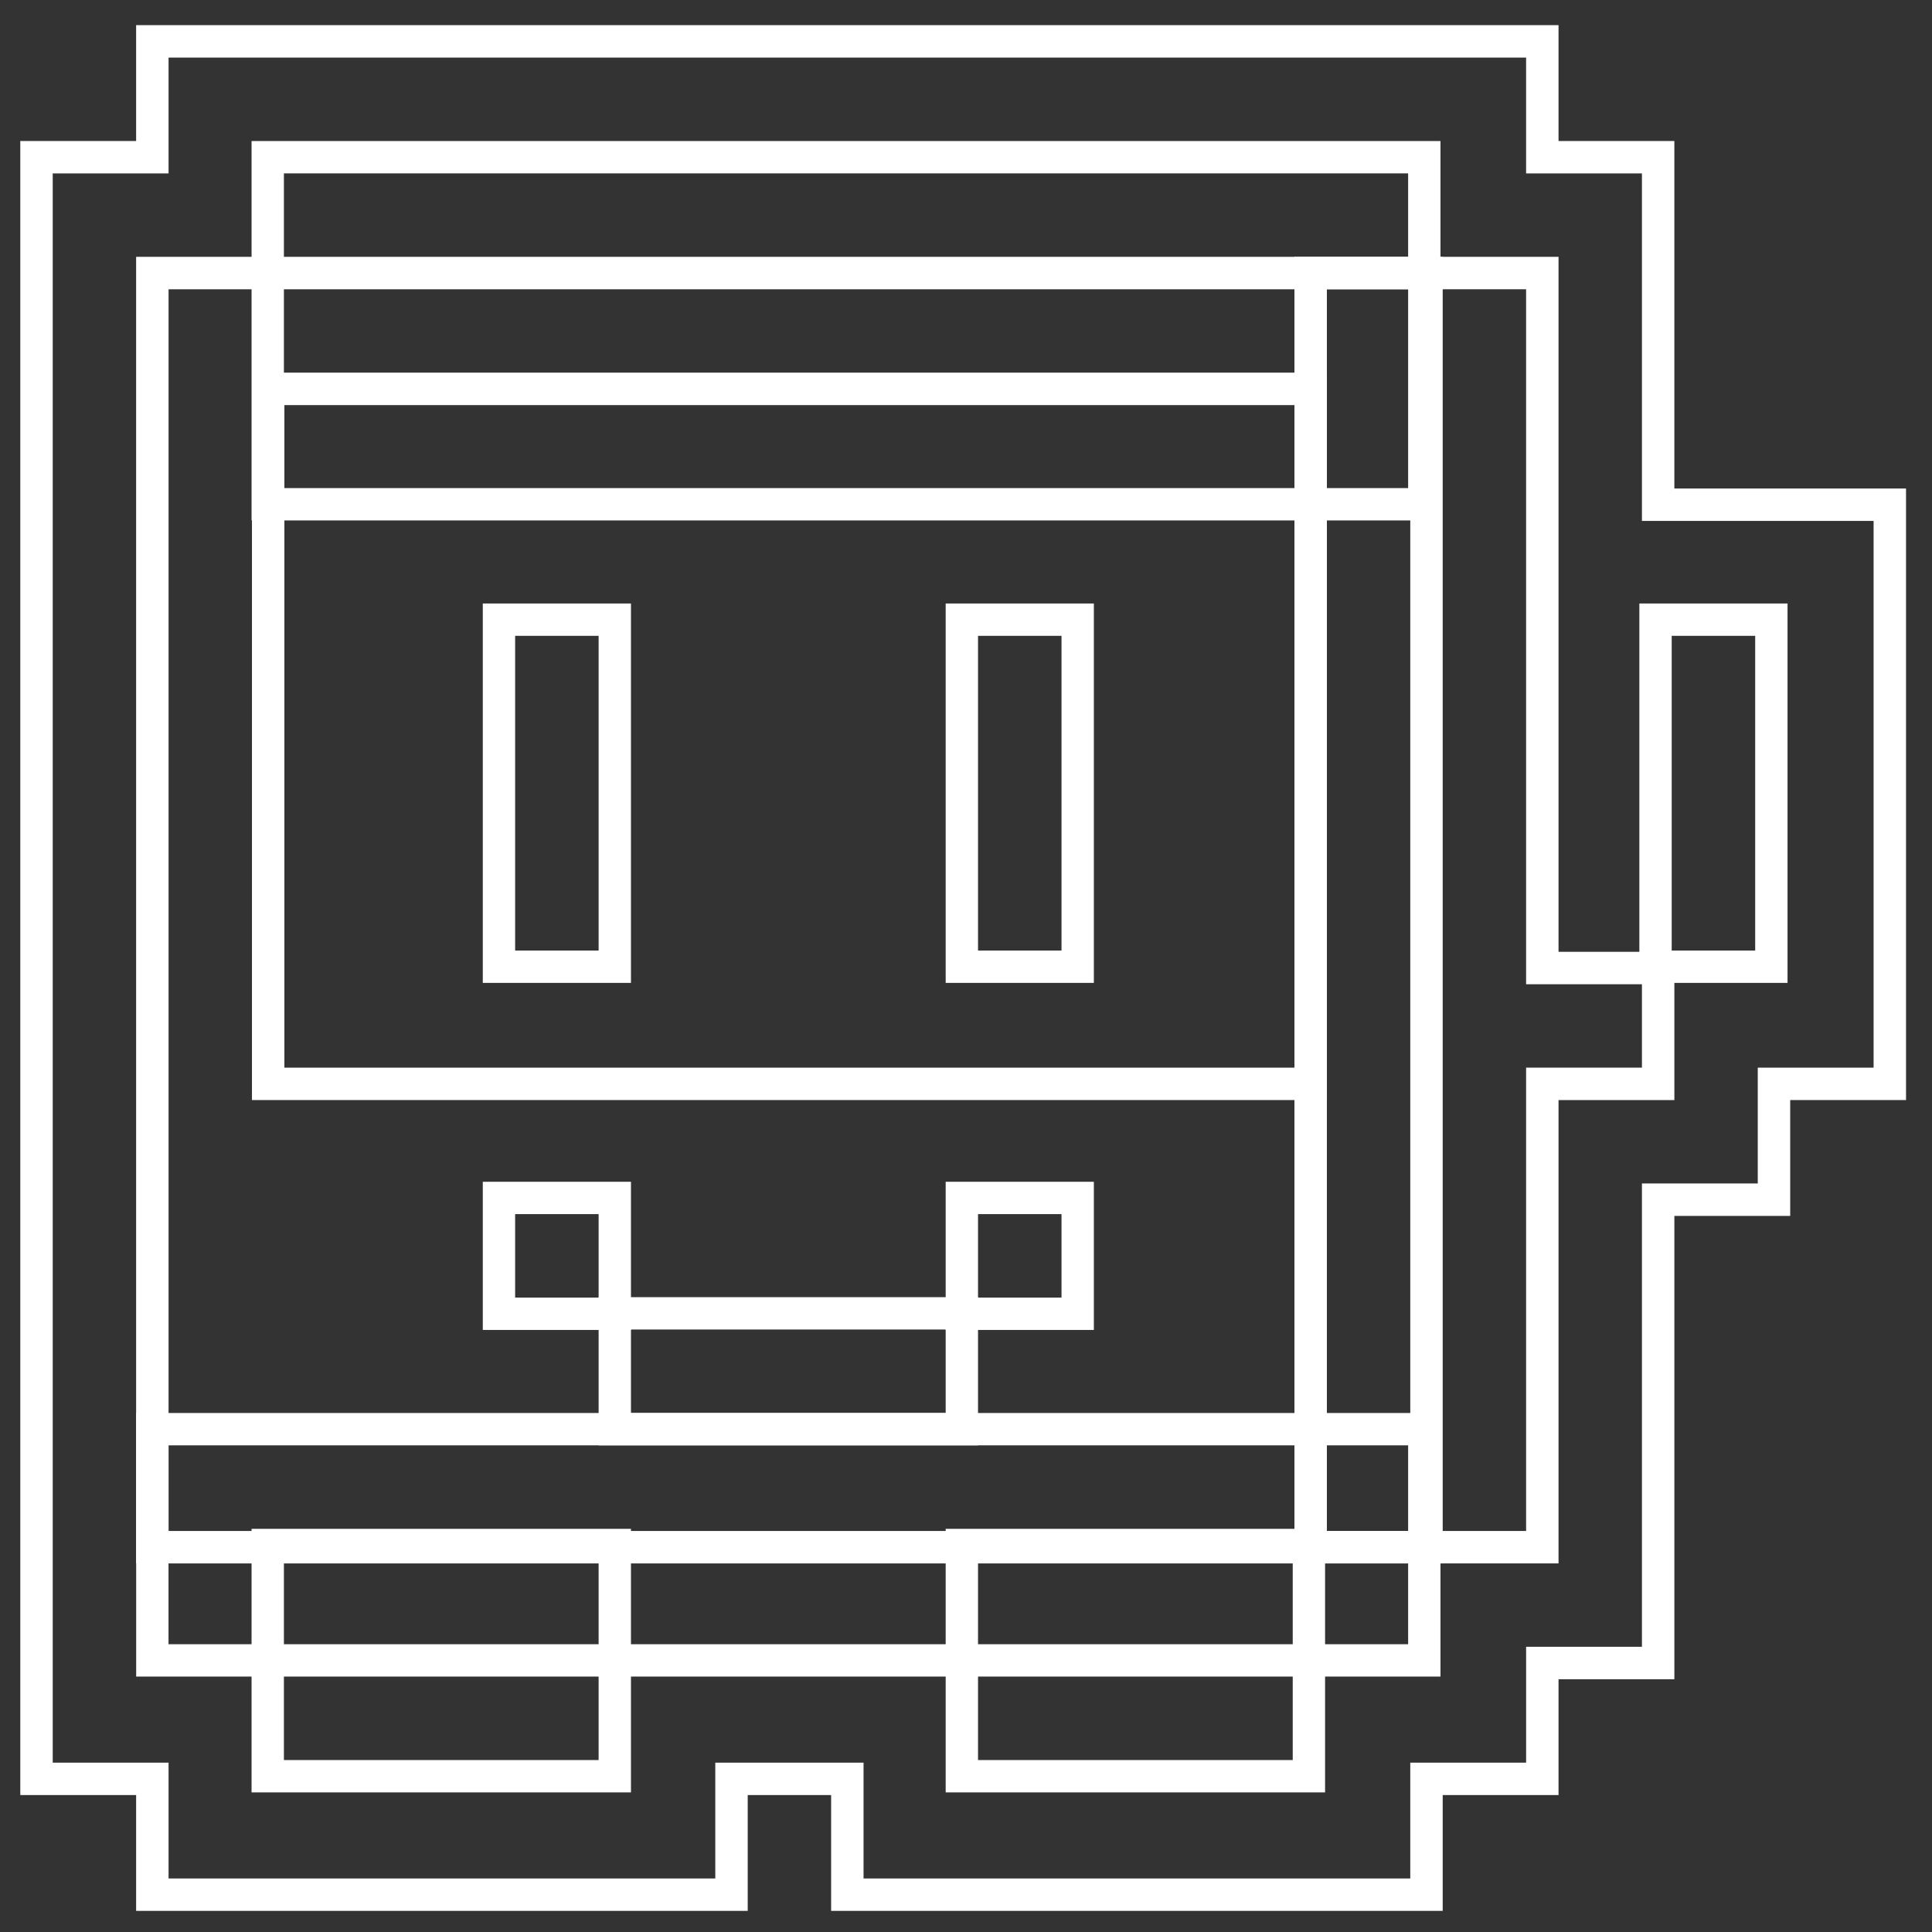 <?xml version="1.0" encoding="UTF-8" standalone="no"?>
<!-- Created with Inkscape (http://www.inkscape.org/) -->

<svg
   width="21"
   height="21"
   viewBox="0 0 5.556 5.556"
   version="1.1"
   id="svg1612"
   sodipodi:docname="tic80.svg"
   inkscape:version="1.2.2 (732a01da63, 2022-12-09)"
   xmlns:inkscape="http://www.inkscape.org/namespaces/inkscape"
   xmlns:sodipodi="http://sodipodi.sourceforge.net/DTD/sodipodi-0.dtd"
   xmlns="http://www.w3.org/2000/svg"
   xmlns:svg="http://www.w3.org/2000/svg">
  <rect x="0" y="0" width="5.556" height="5.556" fill="#333333" stroke="none"/>
  <sodipodi:namedview
     id="namedview22"
     pagecolor="#ffffff"
     bordercolor="#111111"
     borderopacity="1"
     inkscape:showpageshadow="0"
     inkscape:pageopacity="0"
     inkscape:pagecheckerboard="1"
     inkscape:deskcolor="#d1d1d1"
     showgrid="false"
     inkscape:zoom="37.786019"
     inkscape:cx="9.0112696"
     inkscape:cy="11.221082"
     inkscape:window-width="1920"
     inkscape:window-height="1009"
     inkscape:window-x="-8"
     inkscape:window-y="-8"
     inkscape:window-maximized="1"
     inkscape:current-layer="svg1612" />
  <defs
     id="defs1609" />
  <g
     id="layer1"
     style="display:inline;fill:none;stroke:#ffffff;stroke-width:0.074;stroke-dasharray:none;stroke-opacity:1"
     transform="matrix(1.257,0,0,1.257,0.105,0.119)">
    <path
       id="rect1638"
       style="fill:none;fill-opacity:1;stroke:#ffffff;stroke-width:0.28;stroke-dasharray:none;stroke-opacity:1"
       d="M 1,0 V 1 H 0 v 14 h 1 v 1 h 5 v -1 h 1 v 1 h 5 v -1 h 1 v -1 h 1 v -4 h 1 V 9 h 1 V 4 H 14 V 1 H 13 V 0 Z"
       transform="scale(0.265)" />
  </g>
  <g
     id="layer2"
     style="display:inline;fill:none;stroke:#ffffff;stroke-width:0.074;stroke-dasharray:none;stroke-opacity:1"
     transform="matrix(1.257,0,0,1.257,0.105,0.119)">
    <rect
       style="fill:none;fill-opacity:1;stroke:#ffffff;stroke-width:0.074;stroke-dasharray:none;stroke-opacity:1"
       id="rect3119"
       width="0.794"
       height="0.529"
       x="0.529"
       y="3.44" />
    <rect
       style="fill:none;fill-opacity:1;stroke:#ffffff;stroke-width:0.074;stroke-dasharray:none;stroke-opacity:1"
       id="rect3119-0"
       width="0.794"
       height="0.529"
       x="2.117"
       y="3.44" />
    <path
       id="rect3267"
       style="fill:none;fill-opacity:1;stroke:#ffffff;stroke-width:0.28;stroke-dasharray:none;stroke-opacity:1"
       d="m 11,2 v 11 h 2 V 9 h 1 V 8 H 13 V 2 Z"
       transform="scale(0.265)" />
    <rect
       style="fill:none;fill-opacity:1;stroke:#ffffff;stroke-width:0.074;stroke-dasharray:none;stroke-opacity:1"
       id="rect3476"
       width="0.265"
       height="0.794"
       x="3.704"
       y="1.323" />
    <rect
       style="fill:none;fill-opacity:1;stroke:#ffffff;stroke-width:0.074;stroke-dasharray:none;stroke-opacity:1"
       id="rect3581"
       width="0.265"
       height="0.794"
       x="1.058"
       y="1.323" />
    <rect
       style="fill:none;fill-opacity:1;stroke:#ffffff;stroke-width:0.074;stroke-dasharray:none;stroke-opacity:1"
       id="rect3581-7"
       width="0.265"
       height="0.794"
       x="2.117"
       y="1.323" />
  </g>
  <g
     id="layer3"
     style="display:inline;fill:none;stroke:#ffffff;stroke-width:0.074;stroke-dasharray:none;stroke-opacity:1"
     transform="matrix(1.257,0,0,1.257,0.105,0.119)">
    <rect
       style="fill:none;fill-opacity:1;stroke:#ffffff;stroke-width:0.074;stroke-dasharray:none;stroke-opacity:1"
       id="rect3707"
       width="2.91"
       height="0.529"
       x="0.265"
       y="3.175" />
    <rect
       style="fill:none;fill-opacity:1;stroke:#ffffff;stroke-width:0.074;stroke-dasharray:none;stroke-opacity:1"
       id="rect3707-4"
       width="2.646"
       height="0.794"
       x="0.529"
       y="0.265" />
  </g>
  <g
     id="layer4"
     style="fill:none;stroke:#ffffff;stroke-width:0.074;stroke-dasharray:none;stroke-opacity:1"
     transform="matrix(1.257,0,0,1.257,0.105,0.119)">
    <path
       id="rect3936"
       style="fill:none;fill-opacity:1;stroke:#ffffff;stroke-width:0.28;stroke-dasharray:none;stroke-opacity:1"
       d="m 1,2 v 1 7 3 H 12 V 9 3 2 H 11 2 Z m 1,1 h 9 V 9 H 2 Z"
       transform="scale(0.265)" />
    <g
       id="g5700"
       style="fill:none;stroke:#ffffff;stroke-width:0.074;stroke-dasharray:none;stroke-opacity:1">
      <rect
         style="fill:none;fill-opacity:1;stroke:#ffffff;stroke-width:0.074;stroke-dasharray:none;stroke-opacity:1"
         id="rect4245"
         width="0.794"
         height="0.265"
         x="1.323"
         y="2.91" />
      <rect
         style="fill:none;fill-opacity:1;stroke:#ffffff;stroke-width:0.074;stroke-dasharray:none;stroke-opacity:1"
         id="rect4245-6"
         width="0.265"
         height="0.265"
         x="1.058"
         y="2.646" />
      <rect
         style="fill:none;fill-opacity:1;stroke:#ffffff;stroke-width:0.074;stroke-dasharray:none;stroke-opacity:1"
         id="rect4245-6-1"
         width="0.265"
         height="0.265"
         x="2.117"
         y="2.646" />
    </g>
  </g>
</svg>
